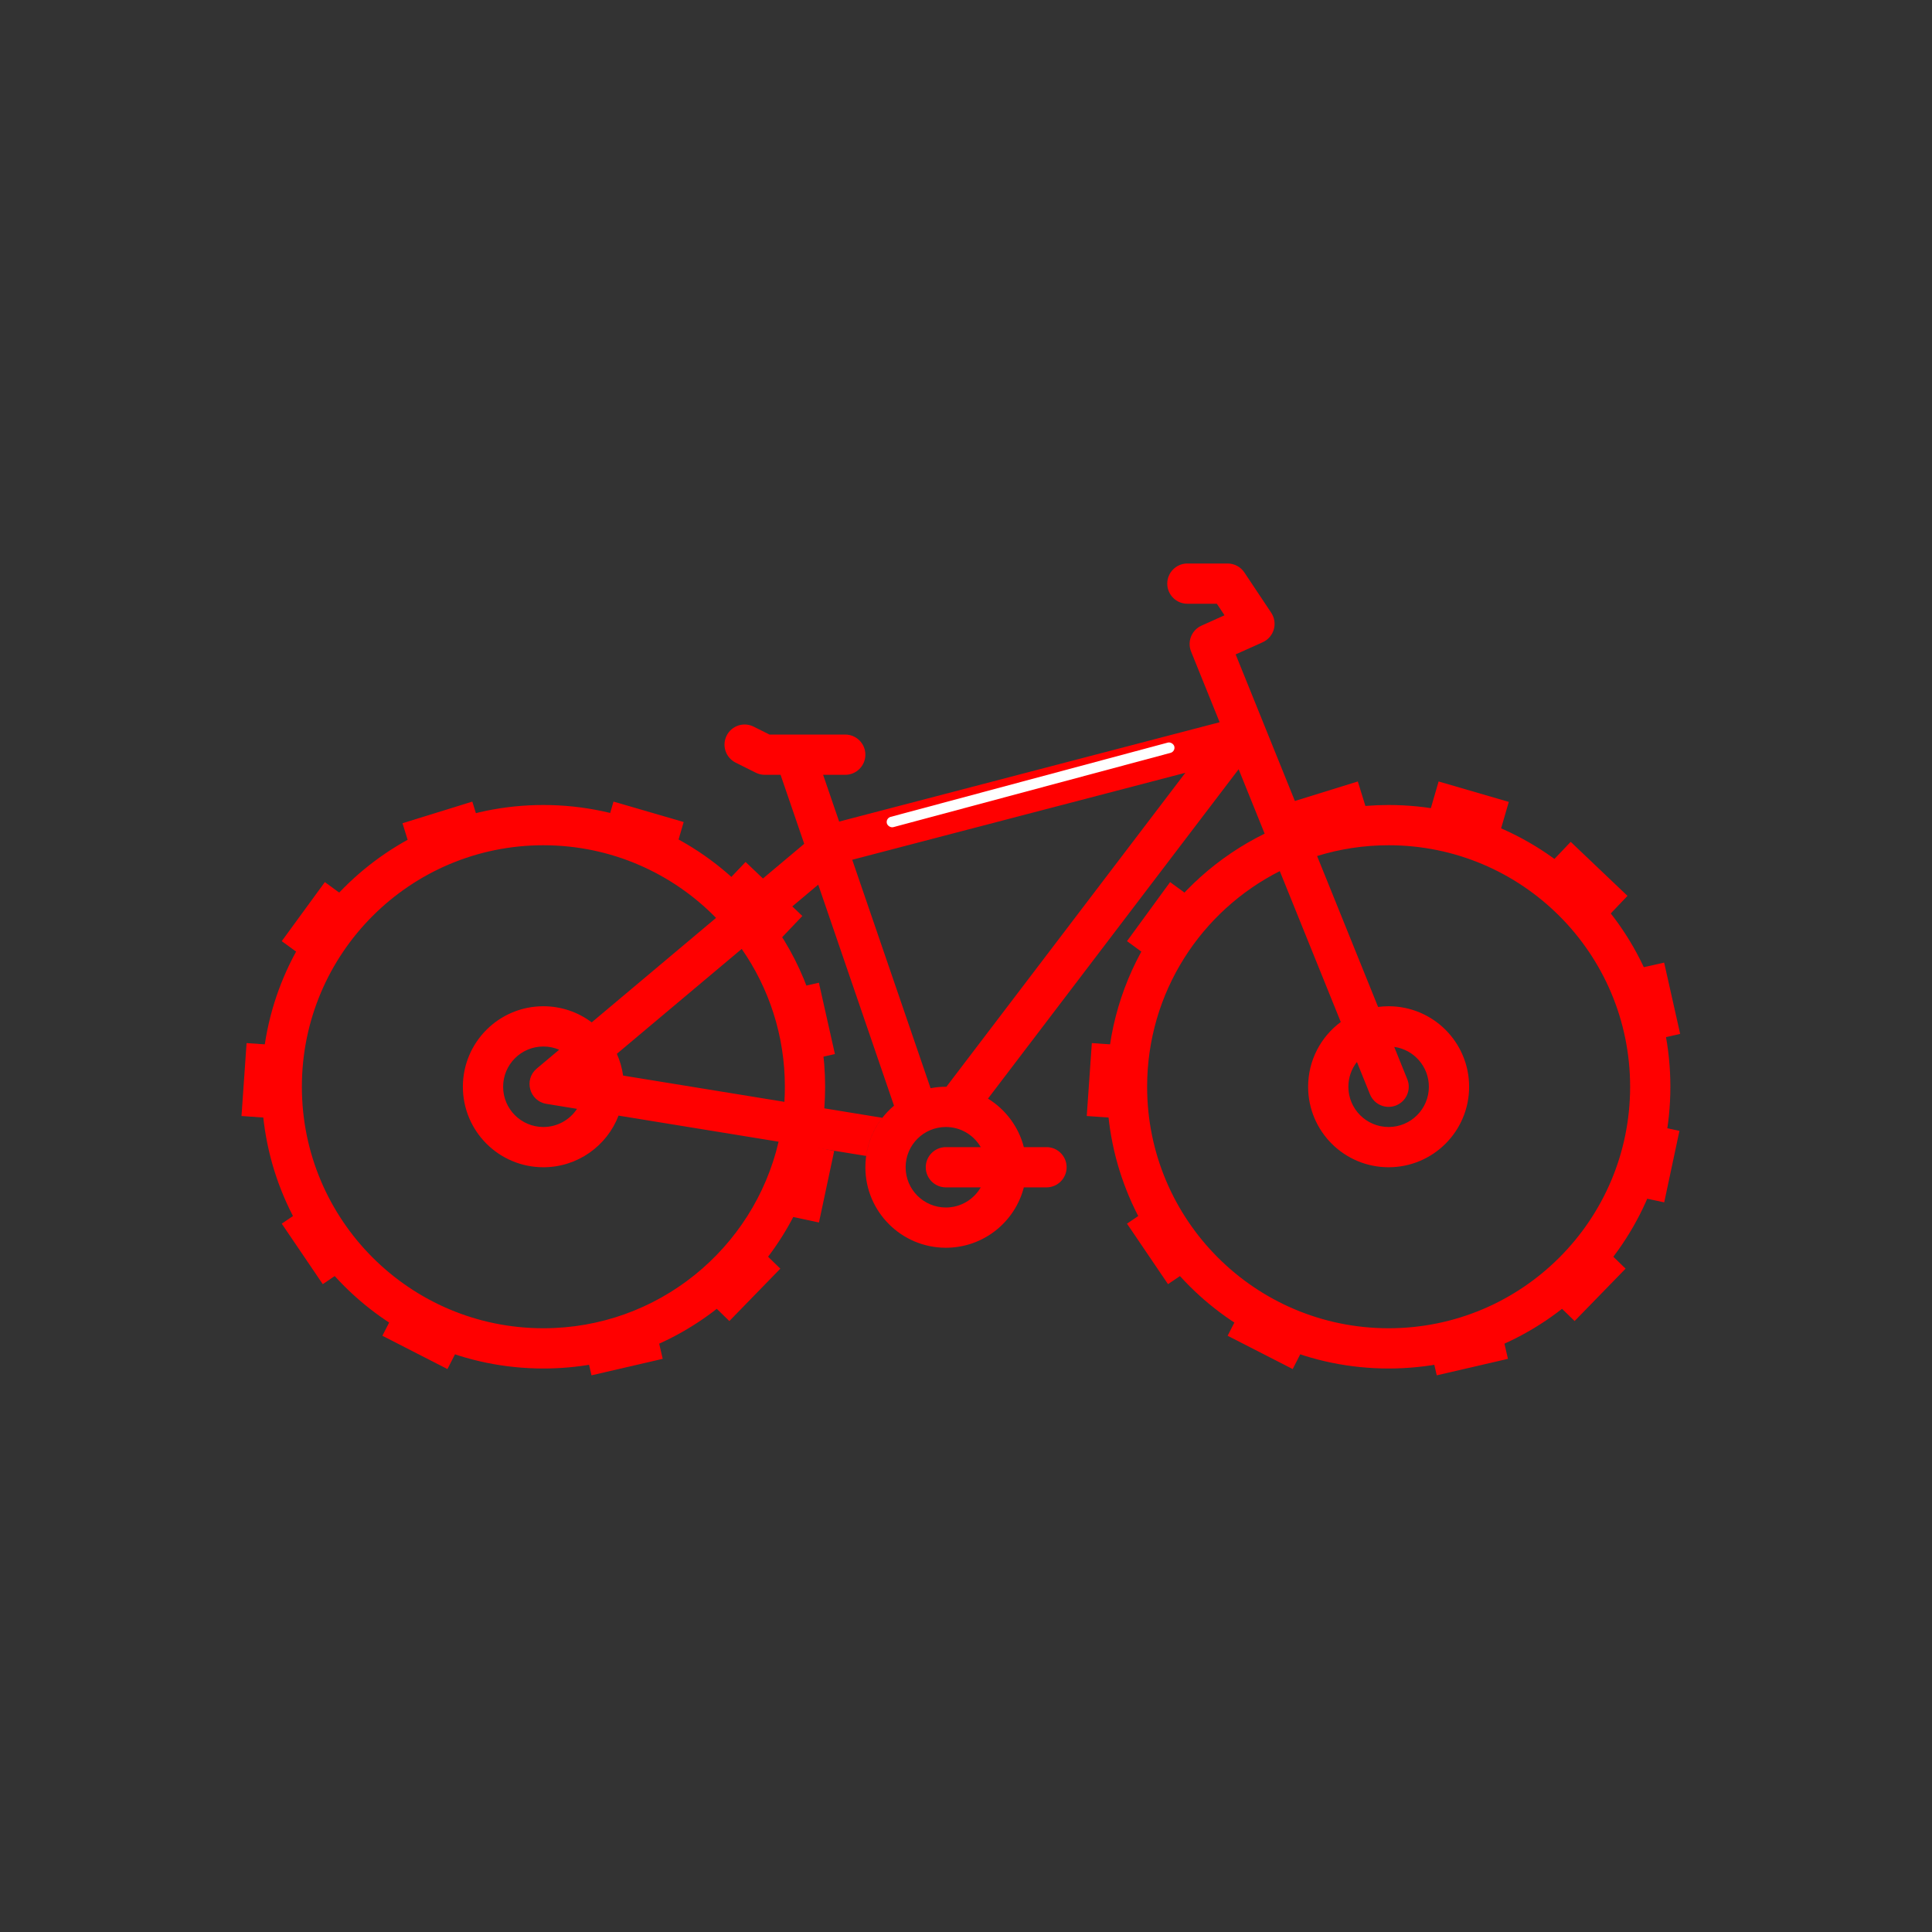<svg width="96" height="96" viewBox="0 0 96 96" fill="none" xmlns="http://www.w3.org/2000/svg">
<rect x="0" y="0" width="96" height="96" fill="#333333" stroke="none"/>
<path fill-rule="evenodd" clip-rule="evenodd" d="M58 29C58 28.448 58.448 28 59 28H61C61.334 28 61.647 28.167 61.832 28.445L63.165 30.445C63.328 30.69 63.376 30.994 63.294 31.276C63.213 31.559 63.012 31.791 62.744 31.912L61.399 32.517L64.695 40.675C66.051 40.237 67.498 40 69 40C76.732 40 83 46.268 83 54C83 61.732 76.732 68 69 68C61.268 68 55 61.732 55 54C55 48.478 58.197 43.703 62.84 41.424L61.547 38.223L49.092 54.59C49.962 55.125 50.613 55.984 50.874 57H52C52.552 57 53 57.448 53 58C53 58.552 52.552 59 52 59H50.874C50.43 60.725 48.864 62 47 62C44.791 62 43 60.209 43 58C43 56.773 43.553 55.675 44.423 54.941L40.657 43.957L38.392 45.86C40.034 48.154 41 50.964 41 54C41 54.361 40.986 54.719 40.959 55.073L43.84 55.543C43.42 56.081 43.135 56.73 43.036 57.438L40.666 57.052C39.274 63.316 33.684 68 27 68C19.268 68 13 61.732 13 54C13 46.268 19.268 40 27 40C30.977 40 34.566 41.658 37.115 44.321L39.961 41.929L38.786 38.5H38C37.845 38.5 37.692 38.464 37.553 38.394L36.553 37.894C36.059 37.647 35.859 37.047 36.106 36.553C36.353 36.059 36.953 35.859 37.447 36.106L38.236 36.5H39.5H42C42.552 36.5 43 36.948 43 37.5C43 38.052 42.552 38.5 42 38.5H40.9L41.697 40.824L60.603 35.888L59.184 32.375C58.983 31.877 59.211 31.308 59.701 31.088L60.846 30.573L60.465 30H59C58.448 30 58 29.552 58 29ZM48.732 57H47C46.448 57 46 57.448 46 58C46 58.552 46.448 59 47 59H48.732C48.387 59.598 47.74 60 47 60C45.895 60 45 59.105 45 58C45 56.895 45.895 56 47 56C47.74 56 48.387 56.402 48.732 57ZM58.899 38.4L47.027 54L47 54C46.74 54 46.485 54.025 46.239 54.072L42.347 42.721L58.899 38.4ZM27 42C30.362 42 33.401 43.383 35.58 45.61L29.402 50.801C28.733 50.298 27.901 50 27 50C24.791 50 23 51.791 23 54C23 56.209 24.791 58 27 58C28.704 58 30.159 56.935 30.735 55.434L38.688 56.73C37.452 62.042 32.688 66 27 66C20.373 66 15 60.627 15 54C15 47.373 20.373 42 27 42ZM36.855 47.151L30.651 52.364C30.803 52.702 30.909 53.065 30.962 53.445L38.977 54.75C38.992 54.502 39 54.252 39 54C39 51.454 38.207 49.093 36.855 47.151ZM27 52C27.279 52 27.544 52.057 27.785 52.16L26.669 53.098C26.014 53.648 26.307 54.713 27.151 54.85L28.672 55.098C28.314 55.641 27.699 56 27 56C25.895 56 25 55.105 25 54C25 52.895 25.895 52 27 52ZM63.592 43.285C59.681 45.262 57 49.318 57 54C57 60.627 62.373 66 69 66C75.627 66 81 60.627 81 54C81 47.373 75.627 42 69 42C67.763 42 66.569 42.187 65.446 42.535L68.476 50.034C68.648 50.012 68.822 50 69 50C71.209 50 73 51.791 73 54C73 56.209 71.209 58 69 58C66.791 58 65 56.209 65 54C65 52.682 65.638 51.512 66.622 50.783L63.592 43.285ZM68.073 54.375L67.424 52.769C67.158 53.108 67 53.536 67 54C67 55.105 67.895 56 69 56C70.105 56 71 55.105 71 54C71 52.99 70.251 52.155 69.278 52.019L69.927 53.625C70.134 54.137 69.887 54.72 69.375 54.927C68.862 55.134 68.28 54.887 68.073 54.375Z" fill="#FF0000"/>
<rect x="44" y="40.658" width="14.786" height="0.528" rx="0.264" transform="rotate(-15 44 40.658)" fill="white" style="mix-blend-mode:lighten"/>
<rect width="3.632" height="1.732" transform="translate(20 40.906) rotate(-17.218)" fill="#FF0000"/>
<rect width="3.632" height="1.732" transform="translate(64 39.906) rotate(-17.218)" fill="#FF0000"/>
<rect width="3.632" height="1.732" transform="translate(30.484 39.831) rotate(16.228)" fill="#FF0000"/>
<rect width="3.632" height="1.732" transform="translate(71.484 38.831) rotate(16.228)" fill="#FF0000"/>
<rect width="3.894" height="1.52" transform="translate(37.047 42.831) rotate(43.571)" fill="#FF0000"/>
<rect width="3.894" height="1.52" transform="translate(78.047 41.831) rotate(43.571)" fill="#FF0000"/>
<rect width="3.632" height="1.732" transform="translate(40.69 48.831) rotate(77.333)" fill="#FF0000"/>
<rect width="3.632" height="1.732" transform="translate(82.69 47.831) rotate(77.333)" fill="#FF0000"/>
<rect width="3.632" height="1.732" transform="translate(41.45 57.192) rotate(102.018)" fill="#FF0000"/>
<rect width="3.632" height="1.732" transform="translate(83.45 56.192) rotate(102.018)" fill="#FF0000"/>
<rect width="3.632" height="1.732" transform="translate(38.774 63.039) rotate(134.222)" fill="#FF0000"/>
<rect width="3.632" height="1.732" transform="translate(80.774 63.039) rotate(134.222)" fill="#FF0000"/>
<rect width="3.632" height="1.732" transform="translate(32.929 67.519) rotate(166.947)" fill="#FF0000"/>
<rect width="3.632" height="1.732" transform="translate(74.929 67.519) rotate(166.947)" fill="#FF0000"/>
<rect width="3.632" height="1.732" transform="translate(22.233 68.028) rotate(-152.892)" fill="#FF0000"/>
<rect width="3.632" height="1.732" transform="translate(64.233 68.028) rotate(-152.892)" fill="#FF0000"/>
<rect width="3.632" height="1.732" transform="translate(16.038 63.809) rotate(-124.142)" fill="#FF0000"/>
<rect width="3.632" height="1.732" transform="translate(58.038 63.809) rotate(-124.142)" fill="#FF0000"/>
<rect width="3.632" height="1.732" transform="translate(12 55.454) rotate(-86.011)" fill="#FF0000"/>
<rect width="3.632" height="1.732" transform="translate(54 55.454) rotate(-86.011)" fill="#FF0000"/>
<rect width="3.632" height="1.732" transform="translate(14 46.765) rotate(-53.873)" fill="#FF0000"/>
<rect width="3.632" height="1.732" transform="translate(56 46.765) rotate(-53.873)" fill="#FF0000"/>
</svg>
